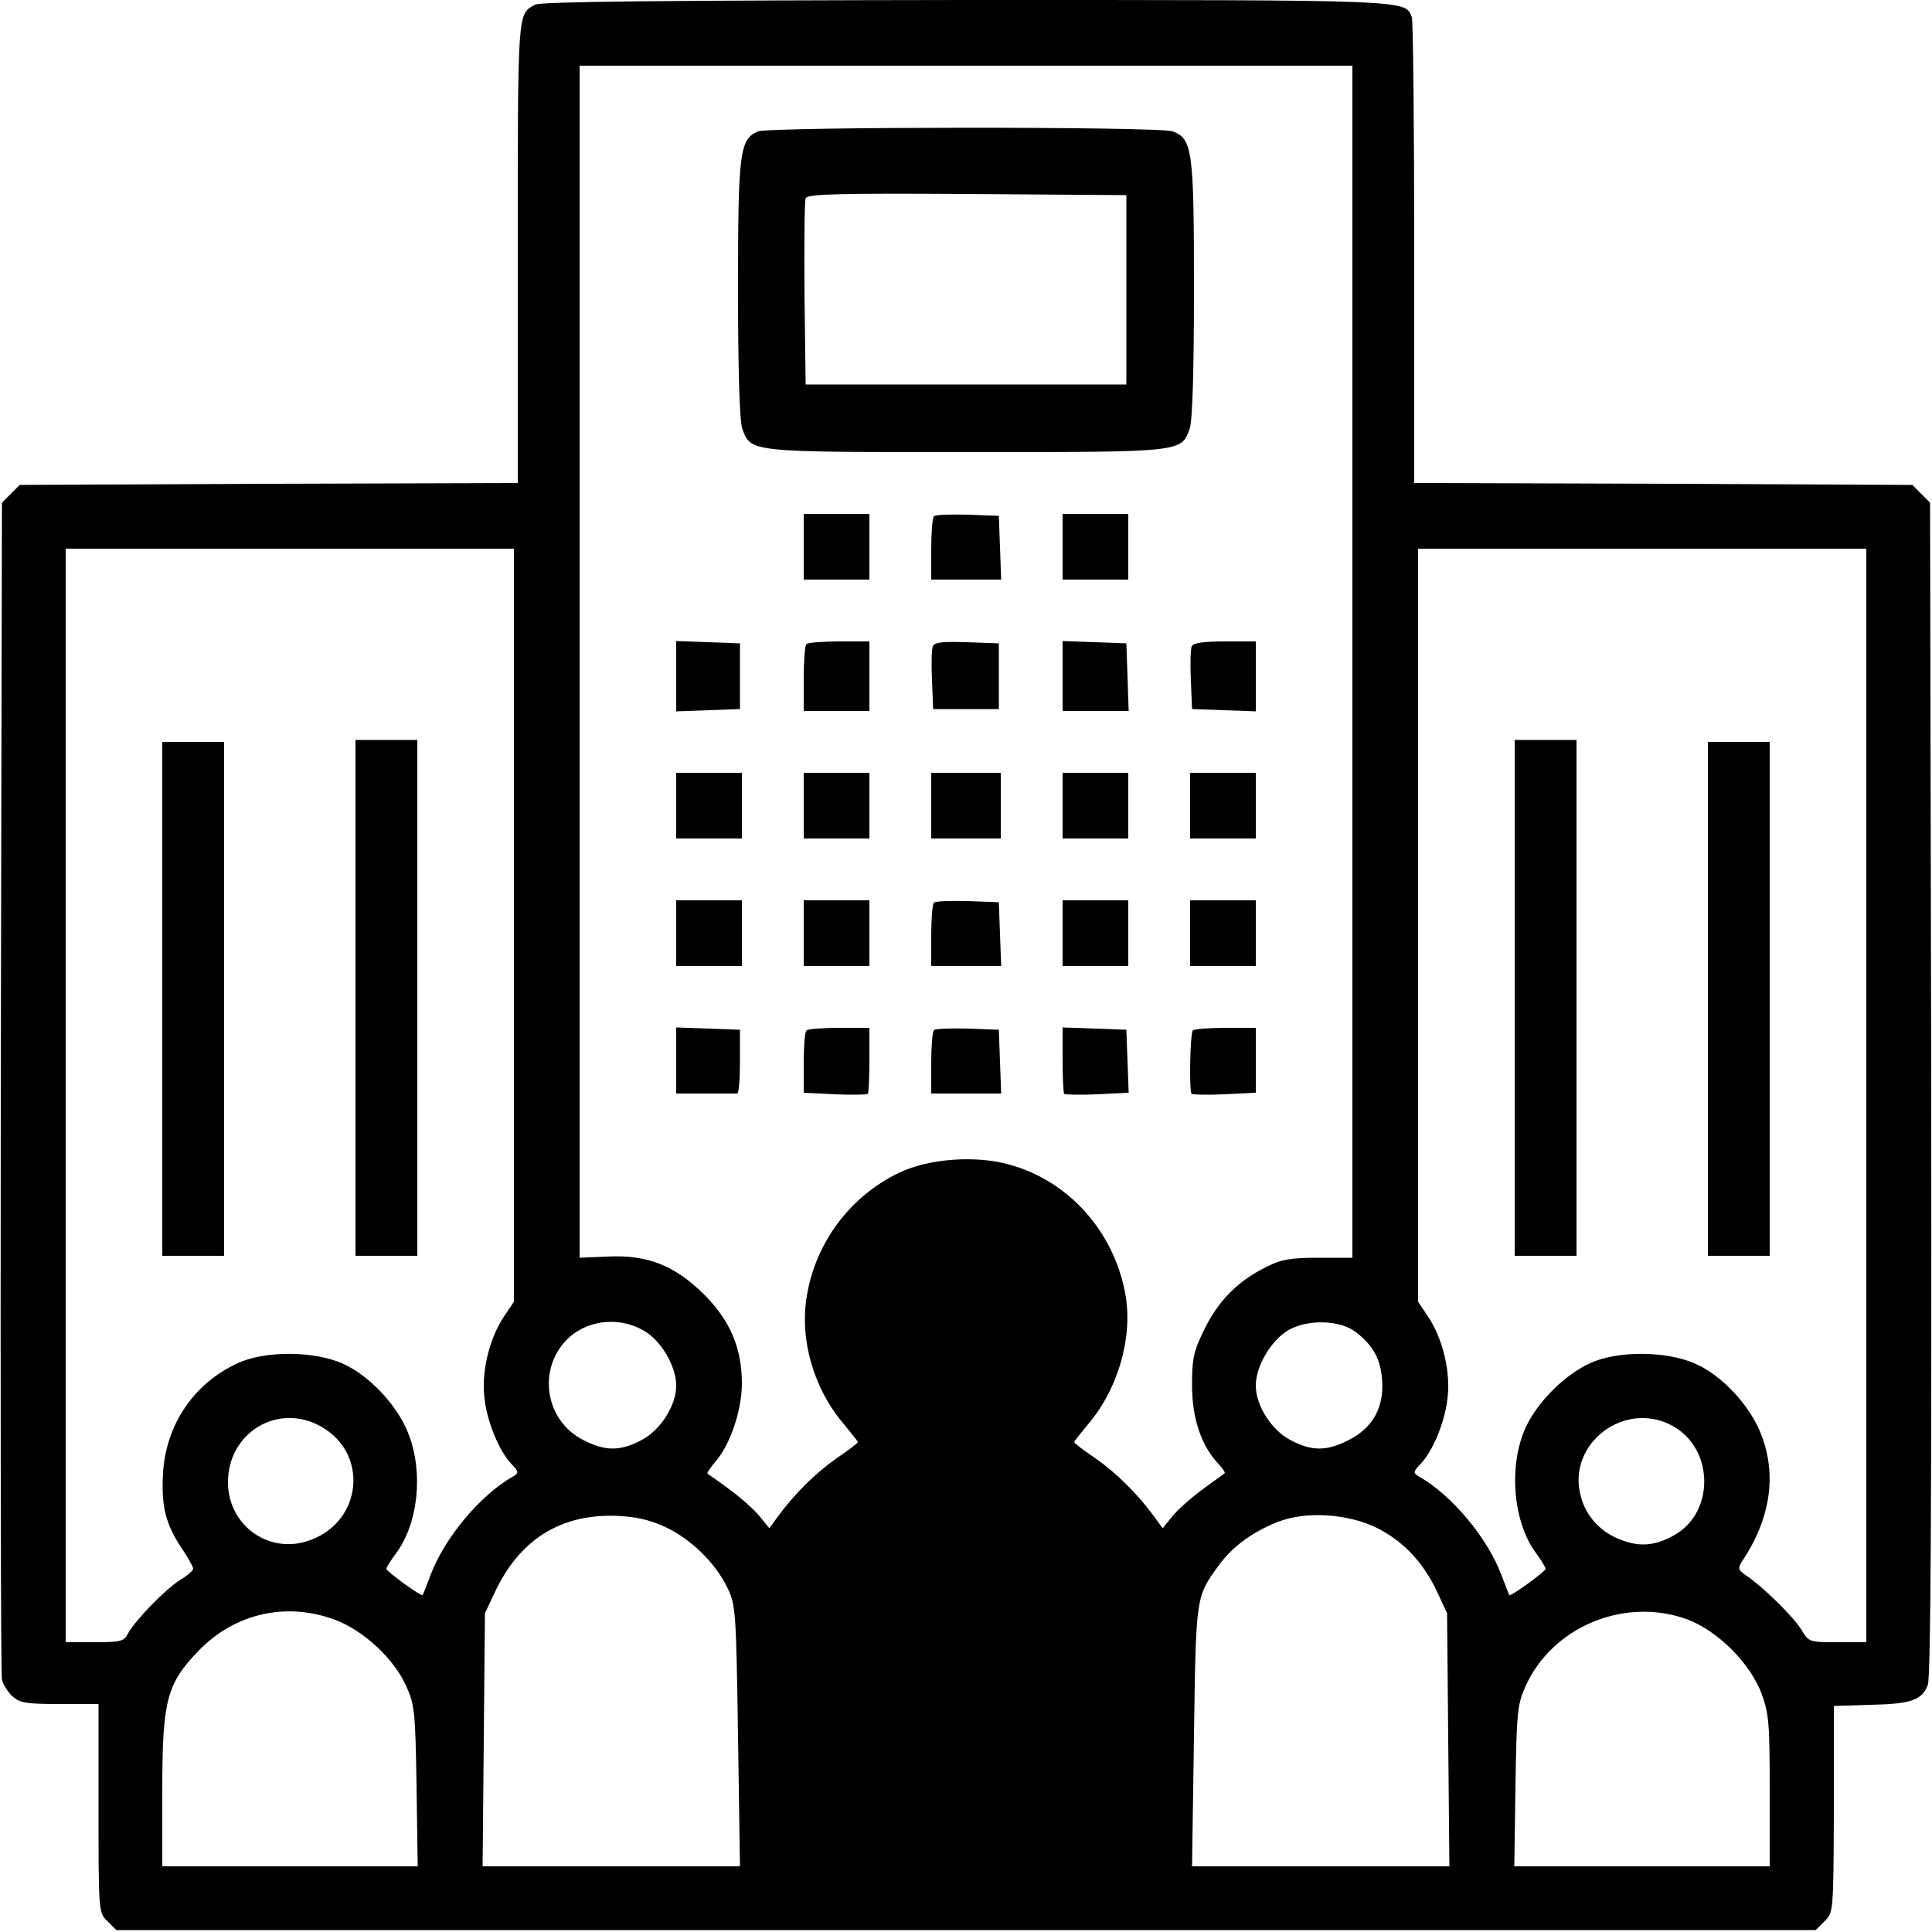 <?xml version="1.0" standalone="no"?>
<!DOCTYPE svg PUBLIC "-//W3C//DTD SVG 20010904//EN"
 "http://www.w3.org/TR/2001/REC-SVG-20010904/DTD/svg10.dtd">
<svg version="1.0" xmlns="http://www.w3.org/2000/svg"
 width="500pt" height="500pt" viewBox="0 0 500 500"
 preserveAspectRatio="xMidYMid meet">

<g transform="translate(0,500) scale(0.1,-0.1)"
fill="#000000" stroke="none">
<path d="M1385 4988 c-46 -25 -45 -10 -45 -640 l0 -598 -645 -2 -644 -3 -23
-23 -23 -23 -3 -1512 c-1 -831 0 -1522 3 -1534 3 -12 15 -32 27 -43 19 -17 35
-20 122 -20 l101 0 0 -270 c0 -267 0 -270 23 -292 l23 -23 2199 0 2199 0 23
23 c23 22 23 26 24 290 l0 267 95 3 c104 2 133 12 148 51 8 18 10 475 9 1543
l-3 1517 -23 23 -23 23 -644 3 -645 2 0 594 c0 327 -3 602 -6 611 -18 46 7 45
-1156 45 -772 -1 -1099 -4 -1113 -12z m2115 -1700 l0 -1543 -87 0 c-71 0 -97
-4 -134 -23 -74 -36 -125 -87 -161 -160 -29 -59 -33 -76 -33 -147 0 -86 24
-156 67 -202 12 -13 20 -24 17 -26 -2 -2 -28 -20 -56 -41 -29 -21 -64 -52 -78
-69 l-26 -32 -22 30 c-43 59 -99 114 -152 151 -30 20 -55 39 -55 42 0 2 16 22
35 45 79 92 118 228 97 340 -30 160 -145 289 -296 332 -88 26 -212 17 -289
-20 -127 -61 -216 -180 -239 -319 -19 -114 18 -241 97 -333 19 -23 35 -43 35
-45 0 -3 -25 -22 -55 -42 -53 -37 -109 -92 -152 -151 l-22 -30 -26 32 c-14 17
-49 48 -78 69 -28 21 -54 39 -56 40 -2 2 8 17 22 33 38 45 67 133 67 201 0 91
-31 164 -99 231 -76 75 -147 102 -248 97 l-73 -3 0 1542 0 1543 1000 0 1000 0
0 -1542z m-2170 -683 l0 -974 -25 -37 c-37 -55 -58 -137 -52 -204 5 -64 37
-143 70 -178 20 -21 20 -24 5 -33 -84 -47 -178 -159 -214 -256 -10 -27 -19
-49 -20 -51 -3 -5 -94 61 -94 68 0 3 11 22 25 40 57 77 71 207 33 307 -27 73
-101 153 -171 184 -74 33 -201 34 -272 1 -113 -52 -185 -158 -193 -283 -5 -87
6 -133 49 -197 16 -24 29 -47 29 -52 0 -4 -15 -18 -34 -29 -37 -23 -117 -105
-135 -139 -10 -20 -20 -22 -86 -22 l-75 0 0 1415 0 1415 580 0 580 0 0 -975z
m3500 -440 l0 -1415 -74 0 c-74 0 -75 0 -95 34 -22 34 -98 109 -141 138 -21
14 -23 19 -13 35 74 110 92 222 52 328 -28 75 -101 155 -172 186 -74 33 -201
34 -272 1 -63 -29 -129 -93 -162 -157 -50 -97 -40 -251 22 -334 14 -19 25 -38
25 -41 0 -7 -91 -73 -94 -68 -1 2 -10 24 -20 51 -36 97 -130 209 -214 256 -15
9 -15 12 5 33 33 35 65 114 70 178 6 67 -15 149 -52 204 l-25 37 0 974 0 975
580 0 580 0 0 -1415z m-3165 -608 c45 -25 85 -92 85 -143 0 -51 -40 -115 -90
-141 -54 -29 -94 -29 -150 0 -96 48 -120 176 -47 256 50 54 135 66 202 28z
m1842 -3 c46 -35 66 -70 70 -126 5 -71 -25 -124 -87 -155 -56 -29 -96 -29
-150 0 -50 26 -90 90 -90 141 0 51 40 118 85 144 50 28 131 26 172 -4z m-2676
-246 c123 -69 107 -243 -26 -293 -105 -41 -215 35 -215 149 0 129 130 207 241
144z m3499 1 c104 -58 108 -218 8 -279 -50 -30 -93 -35 -143 -15 -52 19 -91
61 -104 113 -37 136 115 251 239 181z m-2608 -261 c66 -31 128 -91 160 -156
22 -46 23 -57 28 -385 l5 -337 -333 0 -333 0 3 328 3 327 26 55 c64 136 170
202 314 197 50 -2 86 -10 127 -29z m1843 -3 c68 -35 118 -88 154 -164 l26 -56
3 -327 3 -328 -333 0 -333 0 5 337 c5 362 5 360 62 439 36 50 85 87 154 115
73 29 183 22 259 -16z m-2698 -237 c73 -27 153 -101 184 -171 22 -48 24 -67
27 -259 l3 -208 -330 0 -331 0 0 195 c0 234 11 277 94 363 94 97 227 127 353
80z m3500 1 c79 -30 162 -113 192 -192 19 -52 21 -78 21 -252 l0 -195 -331 0
-330 0 3 208 c3 191 5 211 26 258 70 155 257 232 419 173z"/>
<path d="M1962 4660 c-48 -20 -52 -54 -52 -408 0 -215 4 -340 11 -361 22 -62
16 -61 579 -61 563 0 557 -1 579 61 7 21 11 146 11 361 0 359 -4 389 -55 408
-34 13 -1041 12 -1073 0z m953 -410 l0 -245 -415 0 -415 0 -3 235 c-1 129 0
240 3 247 3 11 89 13 417 11 l413 -3 0 -245z"/>
<path d="M2080 3585 l0 -85 85 0 85 0 0 85 0 85 -85 0 -85 0 0 -85z"/>
<path d="M2417 3664 c-4 -4 -7 -43 -7 -86 l0 -78 90 0 91 0 -3 83 -3 82 -80 3
c-45 1 -84 0 -88 -4z"/>
<path d="M2750 3585 l0 -85 85 0 85 0 0 85 0 85 -85 0 -85 0 0 -85z"/>
<path d="M1750 3250 l0 -91 83 3 82 3 0 85 0 85 -82 3 -83 3 0 -91z"/>
<path d="M2087 3333 c-4 -3 -7 -44 -7 -90 l0 -83 85 0 85 0 0 90 0 90 -78 0
c-43 0 -82 -3 -85 -7z"/>
<path d="M2414 3327 c-3 -8 -4 -47 -2 -88 l3 -74 85 0 85 0 0 85 0 85 -83 3
c-63 2 -84 0 -88 -11z"/>
<path d="M2750 3250 l0 -90 85 0 86 0 -3 88 -3 87 -82 3 -83 3 0 -91z"/>
<path d="M3084 3327 c-3 -8 -4 -47 -2 -88 l3 -74 83 -3 82 -3 0 91 0 90 -80 0
c-58 0 -82 -4 -86 -13z"/>
<path d="M1750 2915 l0 -85 85 0 85 0 0 85 0 85 -85 0 -85 0 0 -85z"/>
<path d="M2080 2915 l0 -85 85 0 85 0 0 85 0 85 -85 0 -85 0 0 -85z"/>
<path d="M2410 2915 l0 -85 90 0 90 0 0 85 0 85 -90 0 -90 0 0 -85z"/>
<path d="M2750 2915 l0 -85 85 0 85 0 0 85 0 85 -85 0 -85 0 0 -85z"/>
<path d="M3080 2915 l0 -85 85 0 85 0 0 85 0 85 -85 0 -85 0 0 -85z"/>
<path d="M1750 2585 l0 -85 85 0 85 0 0 85 0 85 -85 0 -85 0 0 -85z"/>
<path d="M2080 2585 l0 -85 85 0 85 0 0 85 0 85 -85 0 -85 0 0 -85z"/>
<path d="M2417 2664 c-4 -4 -7 -43 -7 -86 l0 -78 90 0 91 0 -3 83 -3 82 -80 3
c-45 1 -84 0 -88 -4z"/>
<path d="M2750 2585 l0 -85 85 0 85 0 0 85 0 85 -85 0 -85 0 0 -85z"/>
<path d="M3080 2585 l0 -85 85 0 85 0 0 85 0 85 -85 0 -85 0 0 -85z"/>
<path d="M1750 2255 l0 -85 75 0 c41 0 78 0 83 0 4 0 7 37 7 83 l0 82 -82 3
-83 3 0 -86z"/>
<path d="M2087 2333 c-4 -3 -7 -41 -7 -84 l0 -77 81 -4 c44 -2 83 -1 85 1 2 2
4 42 4 88 l0 83 -78 0 c-43 0 -82 -3 -85 -7z"/>
<path d="M2417 2334 c-4 -4 -7 -43 -7 -86 l0 -78 90 0 91 0 -3 83 -3 82 -80 3
c-45 1 -84 0 -88 -4z"/>
<path d="M2750 2257 c0 -46 2 -86 4 -88 2 -2 41 -3 86 -1 l81 4 -3 81 -3 82
-82 3 -83 3 0 -84z"/>
<path d="M3087 2333 c-7 -7 -10 -157 -3 -164 2 -2 41 -3 85 -1 l81 4 0 84 0
84 -78 0 c-43 0 -82 -3 -85 -7z"/>
<path d="M920 2418 l0 -668 80 0 80 0 0 668 0 667 -80 0 -80 0 0 -667z"/>
<path d="M420 2415 l0 -665 80 0 80 0 0 665 0 665 -80 0 -80 0 0 -665z"/>
<path d="M3920 2418 l0 -668 80 0 80 0 0 668 0 667 -80 0 -80 0 0 -667z"/>
<path d="M4420 2415 l0 -665 80 0 80 0 0 665 0 665 -80 0 -80 0 0 -665z"/>
</g>
</svg>
